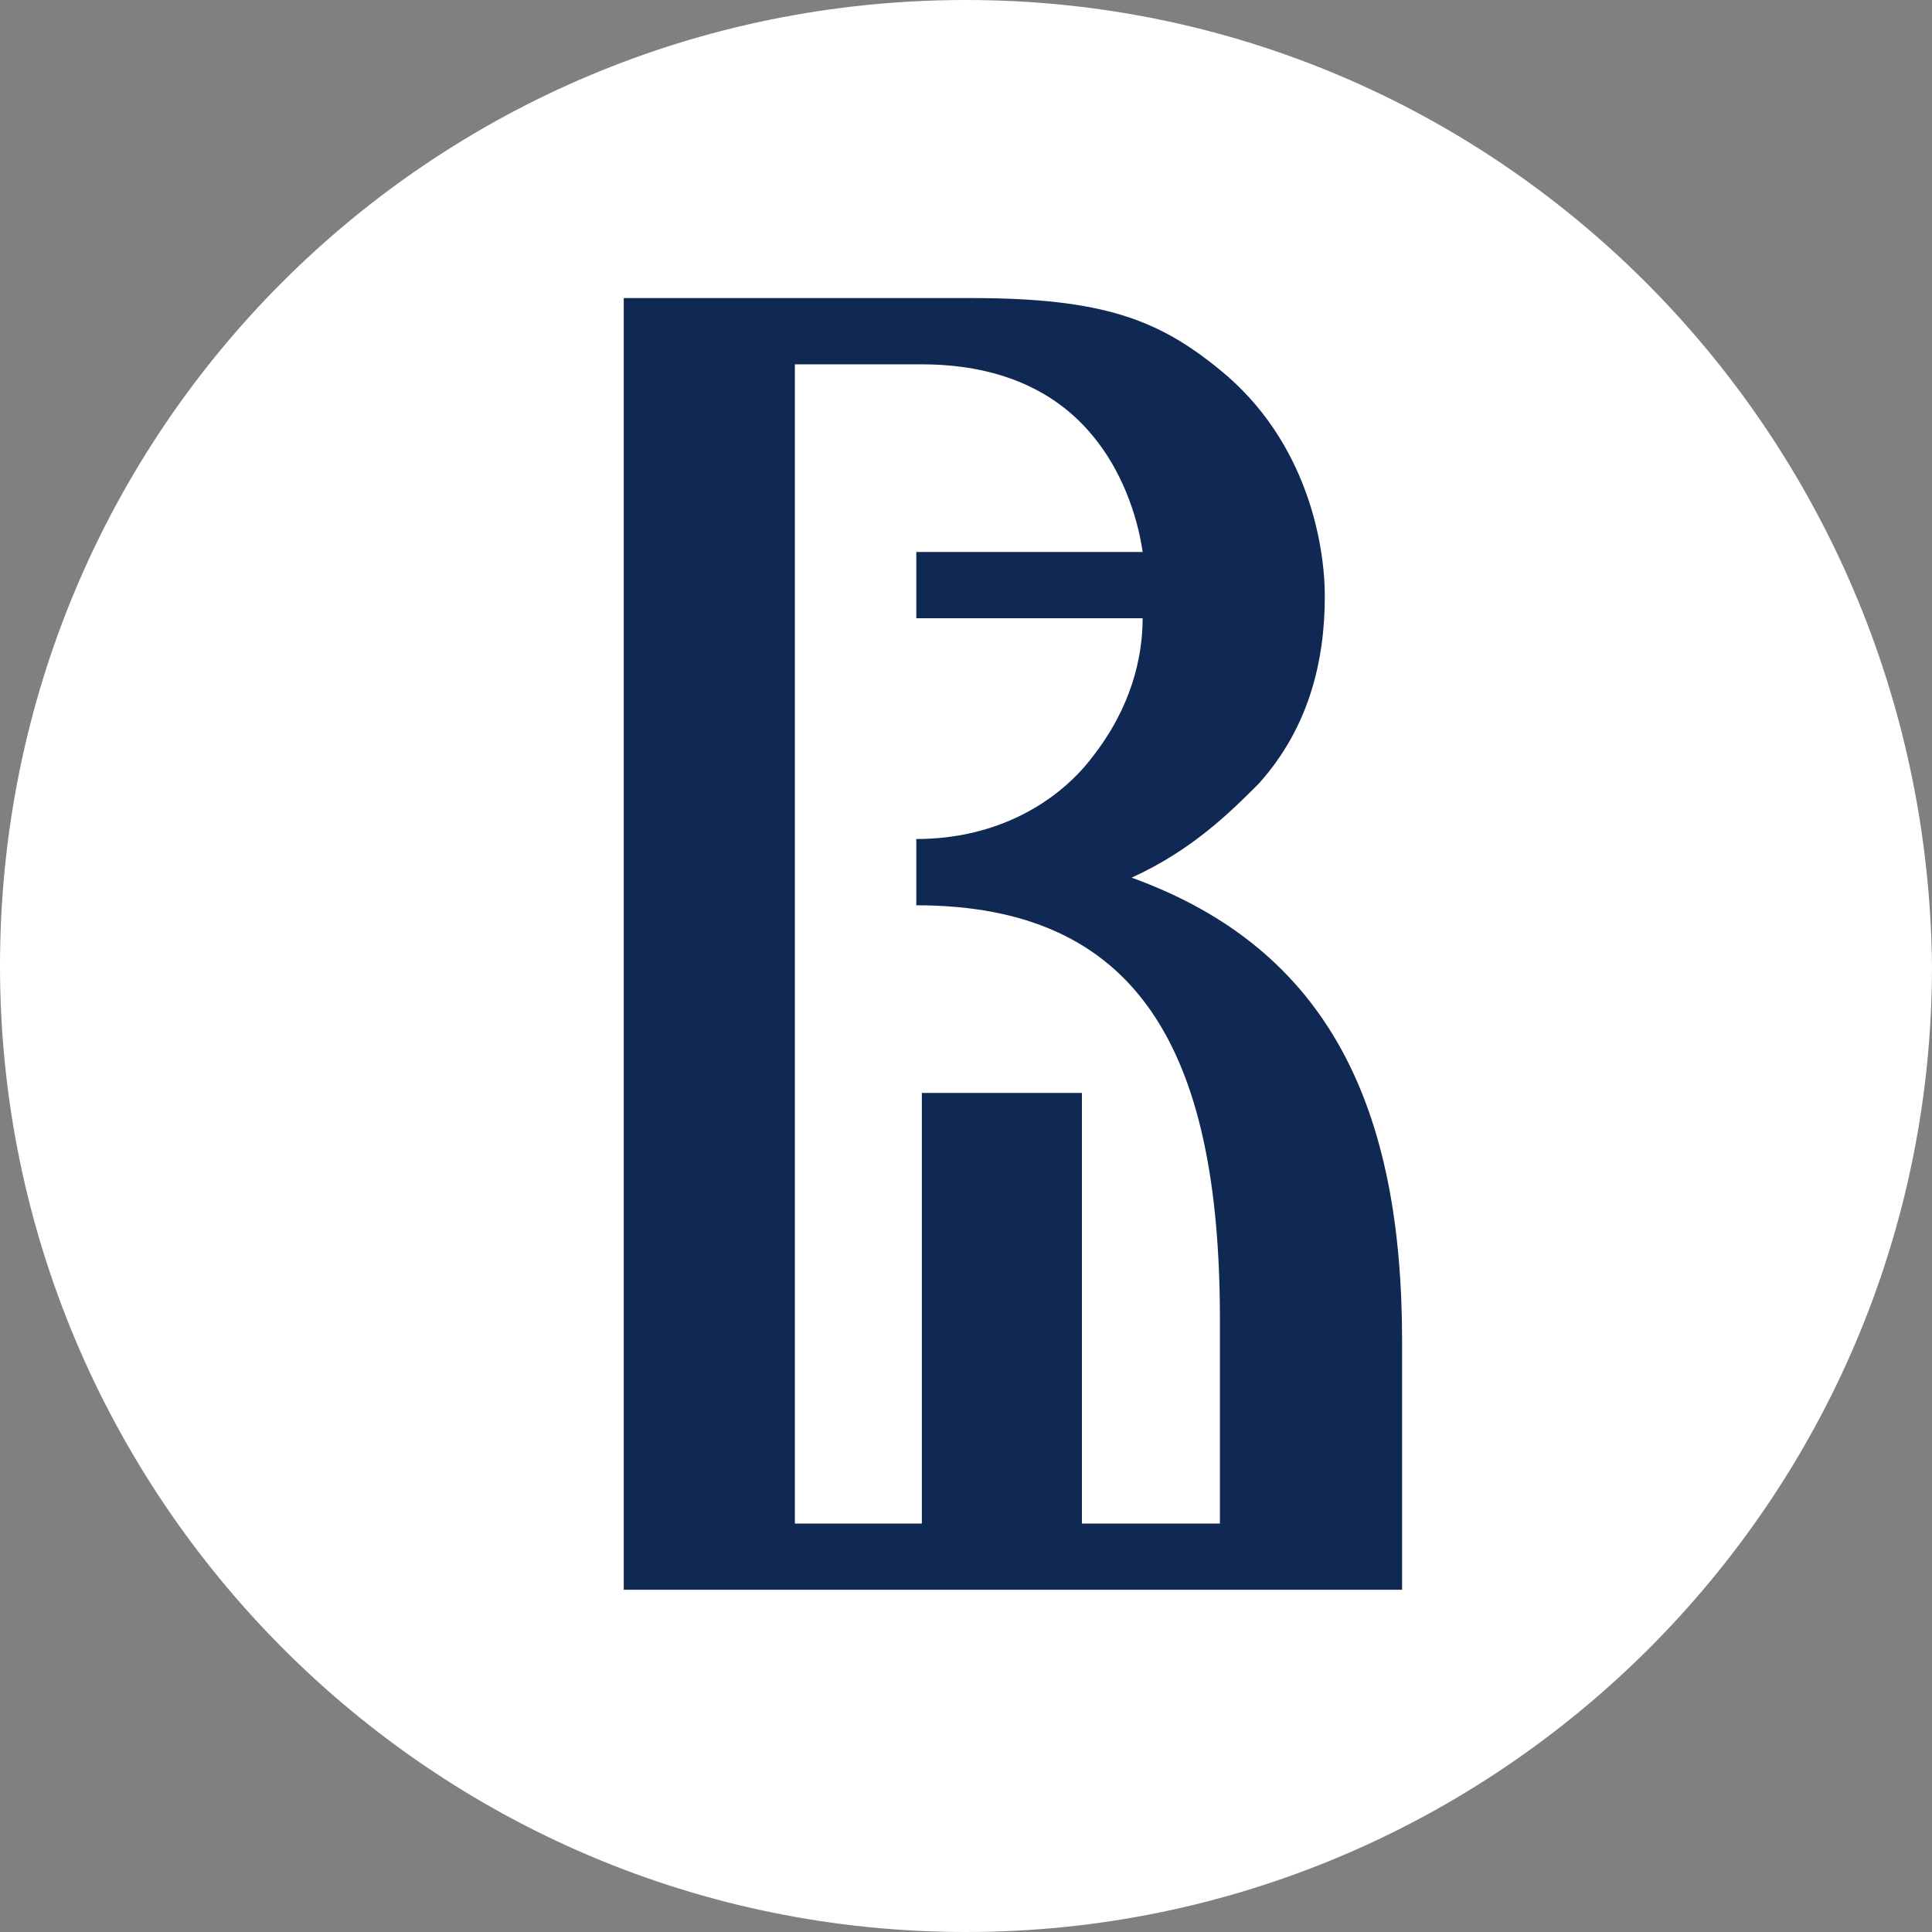 <svg viewBox="0 0 40 40" fill="none" xmlns="http://www.w3.org/2000/svg"><rect x="0" y="0" width="40" height="40" fill="#808080" stroke="none"/><path fill-rule="evenodd" clip-rule="evenodd" d="M20 0C8.914 0 0 8.914 0 20C0 30.971 8.914 40 20 40C30.971 40 40 31.086 40 20C39.886 8.914 30.971 0 20 0Z" fill="#fff"></path><path fill-rule="evenodd" clip-rule="evenodd" d="M23.429 18.171C24.686 17.6 25.486 16.8 26.057 16.229C27.086 15.086 27.429 13.714 27.429 12.343C27.429 11.314 27.086 9.143 25.257 7.657C24 6.629 22.857 6.171 20.114 6.171H18.743H18.629H12.914V32.914H29.029V27.771C29.029 22.971 27.543 19.657 23.429 18.171ZM25.371 31.543H22.4V22.628H19.086V31.543H16.457V7.543H19.086C20.114 7.543 21.6 7.771 22.629 9.029C23.2 9.714 23.543 10.629 23.657 11.428H18.971V12.8H23.657C23.657 13.6 23.429 14.629 22.629 15.657C21.943 16.571 20.686 17.371 18.971 17.371V18.743C23.543 18.743 25.257 21.714 25.257 27.314V31.543H25.371Z" fill="#0F2954"></path></svg>